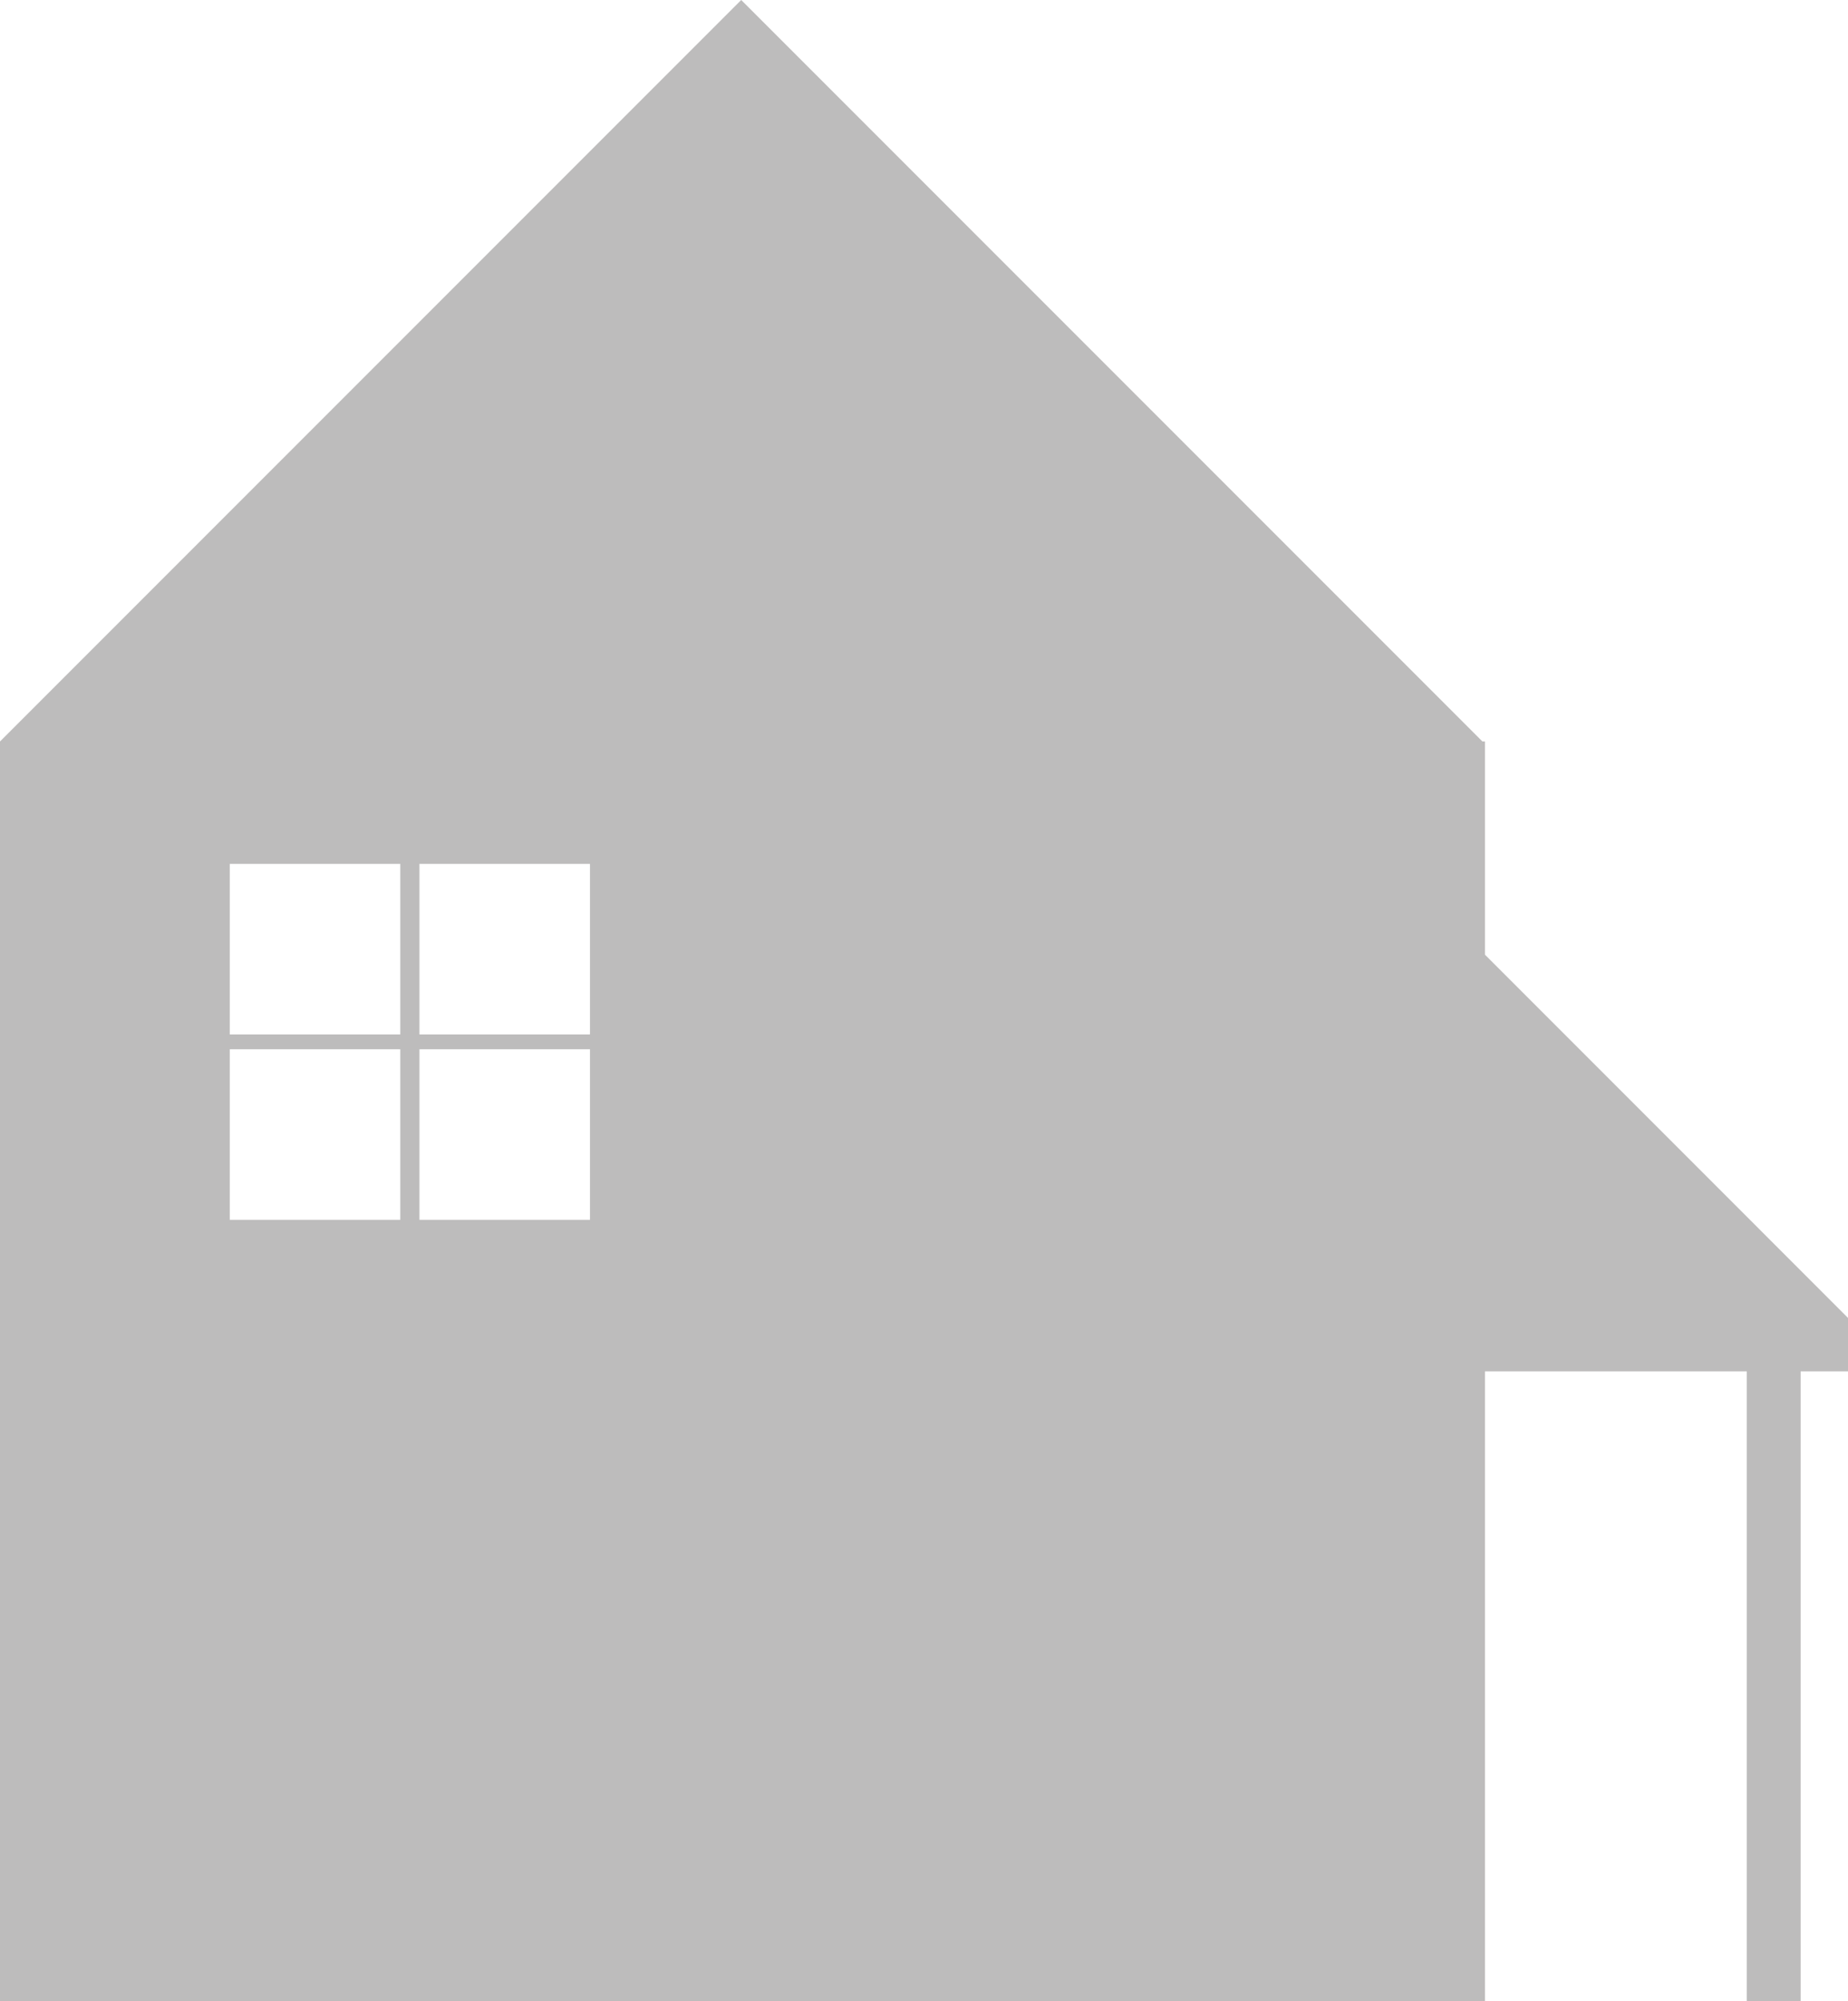 <svg xmlns="http://www.w3.org/2000/svg" viewBox="0 0 303.47 328.52">
  <g id="Ebene_2" data-name="Ebene 2">
    <g id="Ebene_1-2" data-name="Ebene 1">
      <g id="Ebene_2-2" data-name="Ebene 2">
        <g id="Ebene_1-2-2" data-name="Ebene 1-2">
          <path d="M243.85,156.71v-35h-.42L121.72,0,0,121.72v206.8H243.85V225.12h43v103.4h8.84V225.12h7.78v-8.78ZM65.73,200.24h-28v-28h28Zm0-30.43h-28v-28h28Zm31.15,30.43h-28v-28h28Zm0-30.43h-28v-28h28Z" style="fill: #bdbcbc"/>
        </g>
      </g>
    </g>
  </g>
</svg>
